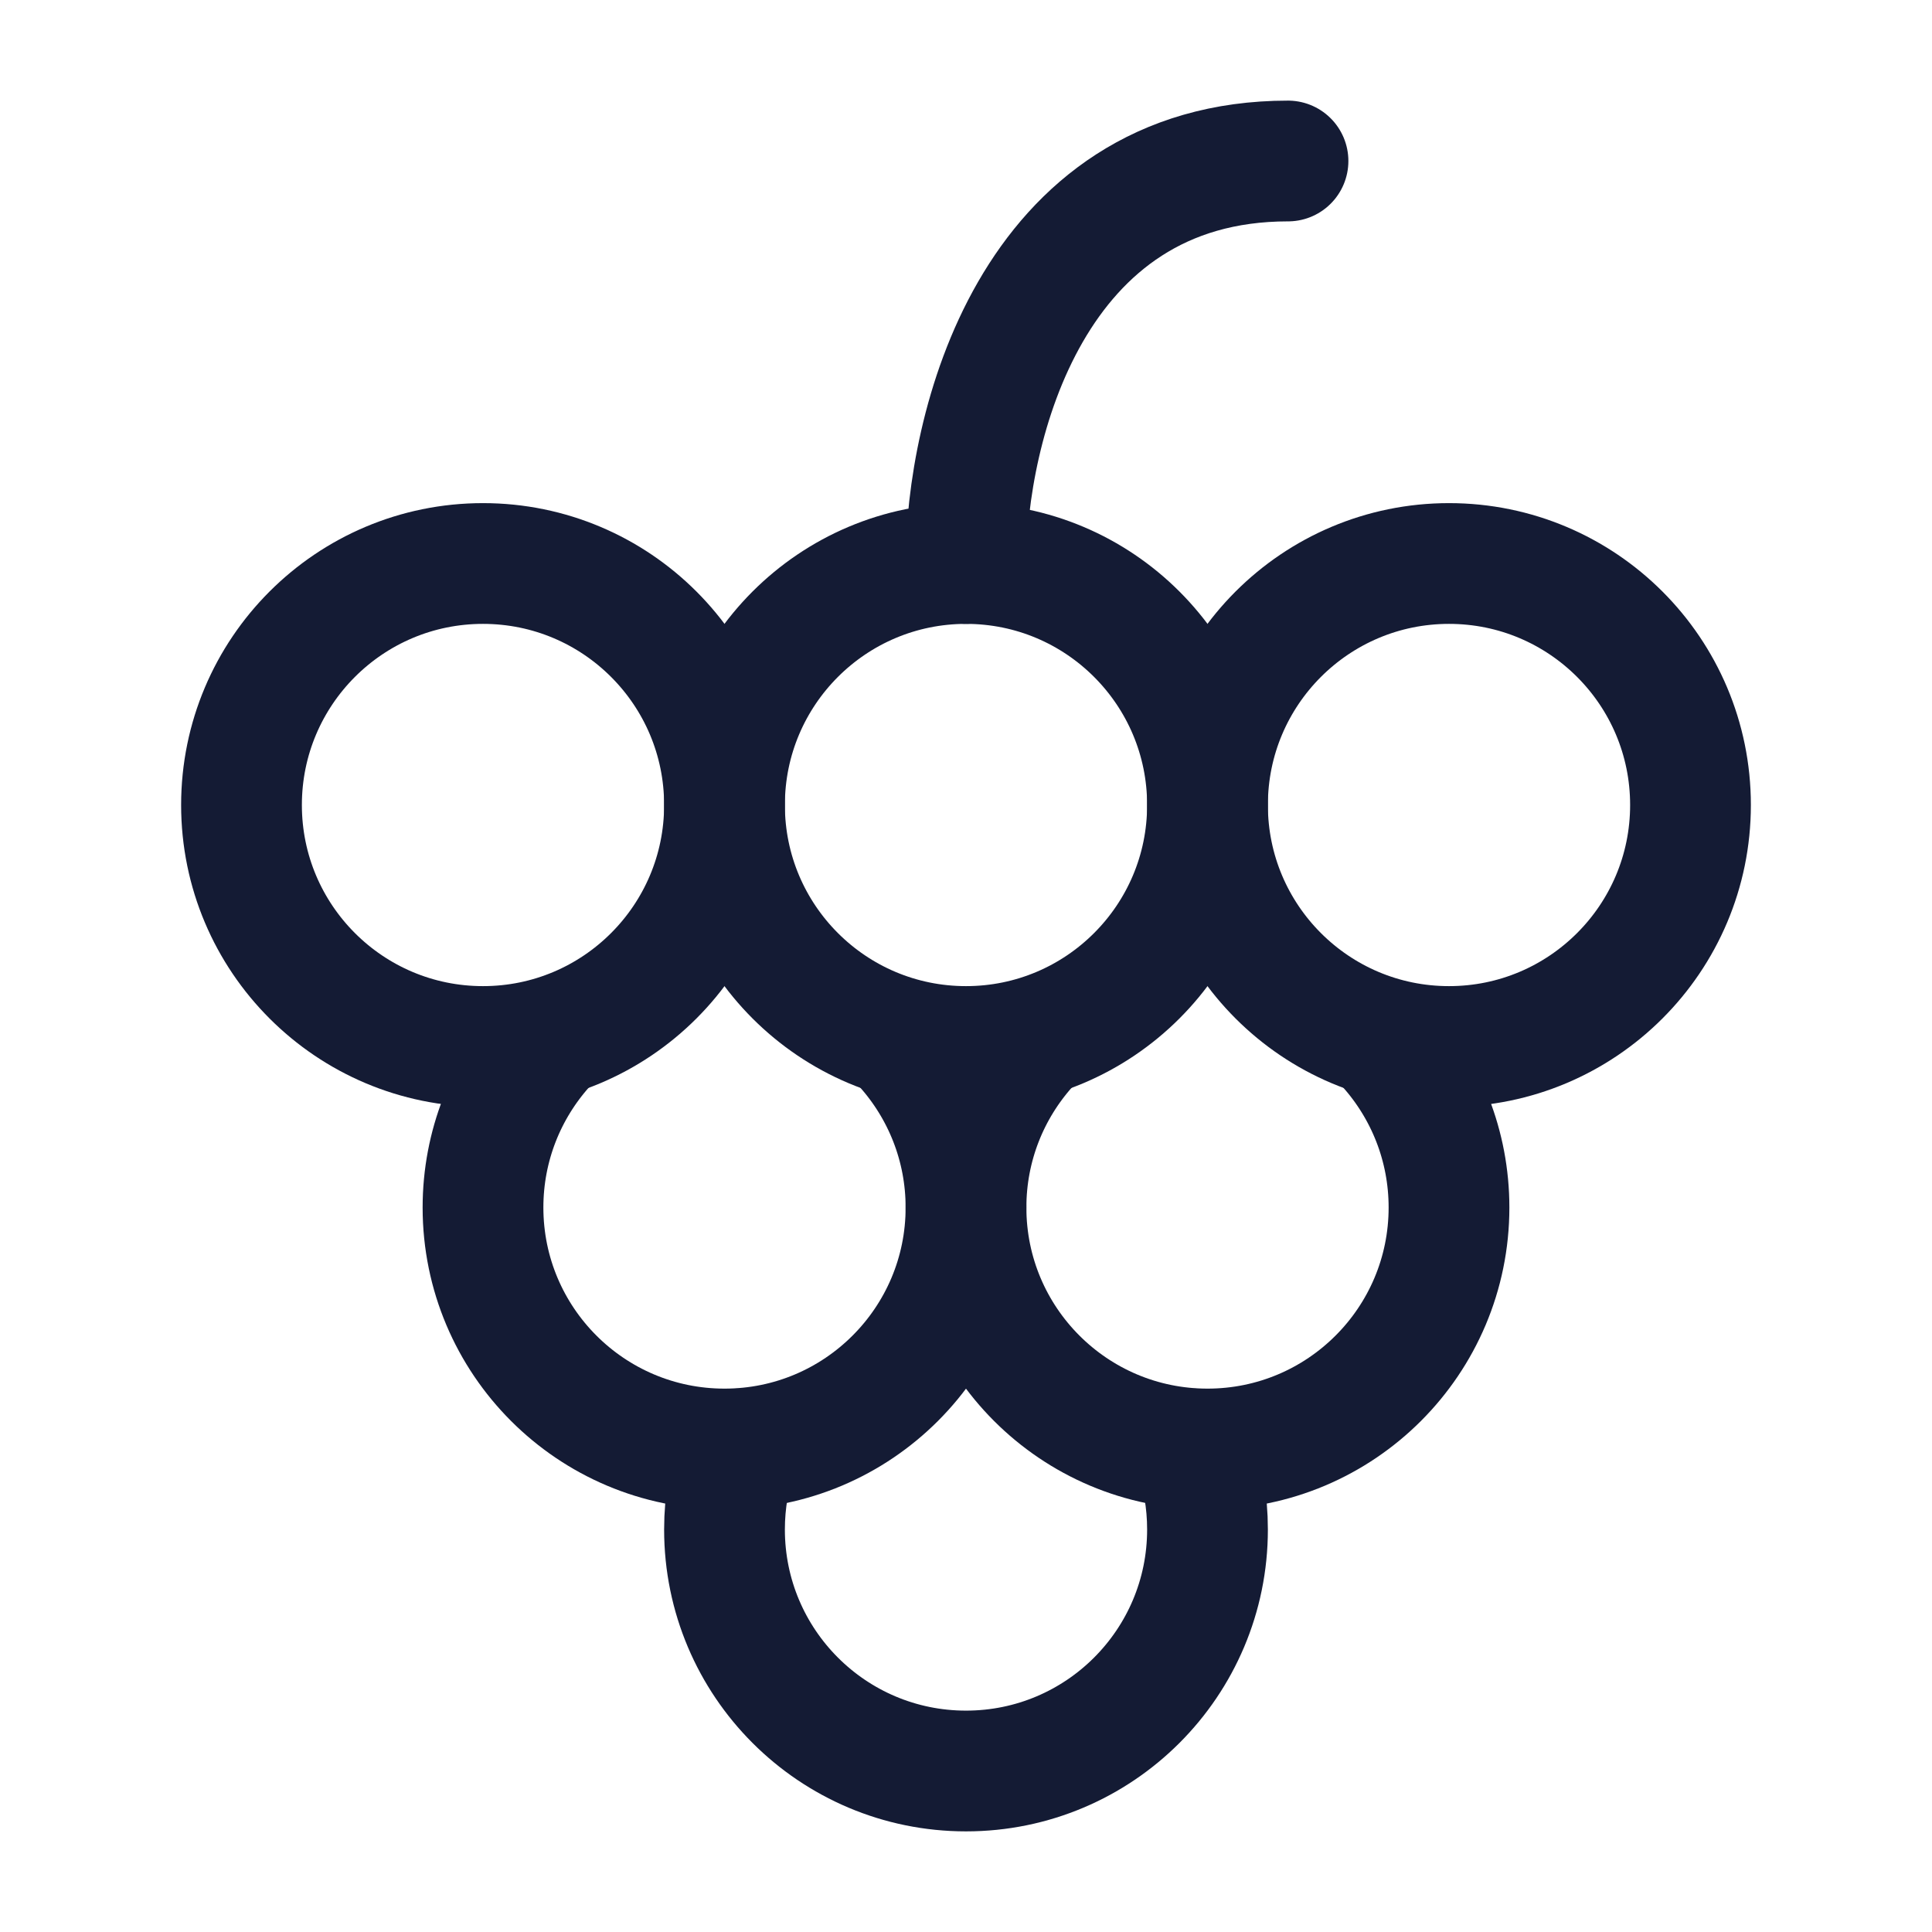 <svg width="24" height="24" viewBox="0 0 24 24" fill="none" xmlns="http://www.w3.org/2000/svg">
<path d="M14.829 18C14.94 18.313 15 18.649 15 19C15 20.657 13.657 22 12 22C10.343 22 9 20.657 9 19C9 18.649 9.06 18.313 9.171 18" stroke="#141B34" stroke-width="1.5" stroke-linecap="round" stroke-linejoin="round"/>
<path d="M11.236 13C11.711 13.531 12 14.232 12 15C12 16.657 10.657 18 9 18C7.343 18 6 16.657 6 15C6 14.232 6.289 13.531 6.764 13" stroke="#141B34" stroke-width="1.5" stroke-linecap="round" stroke-linejoin="round"/>
<path d="M17.236 13C17.711 13.531 18 14.232 18 15C18 16.657 16.657 18 15 18C13.343 18 12 16.657 12 15C12 14.232 12.289 13.531 12.764 13" stroke="#141B34" stroke-width="1.5" stroke-linecap="round" stroke-linejoin="round"/>
<path d="M21 10C21 8.343 19.657 7 18 7C16.343 7 15 8.343 15 10C15 11.657 16.343 13 18 13C19.657 13 21 11.657 21 10Z" stroke="#141B34" stroke-width="1.5" stroke-linecap="round" stroke-linejoin="round"/>
<path d="M15 10C15 8.343 13.657 7 12 7C10.343 7 9 8.343 9 10C9 11.657 10.343 13 12 13C13.657 13 15 11.657 15 10Z" stroke="#141B34" stroke-width="1.5" stroke-linecap="round" stroke-linejoin="round"/>
<path d="M9 10C9 8.343 7.657 7 6 7C4.343 7 3 8.343 3 10C3 11.657 4.343 13 6 13C7.657 13 9 11.657 9 10Z" stroke="#141B34" stroke-width="1.5" stroke-linecap="round" stroke-linejoin="round"/>
<path d="M12 7C12 5.333 12.8 2 16 2" stroke="#141B34" stroke-width="1.5" stroke-linecap="round" stroke-linejoin="round"/>
</svg>
